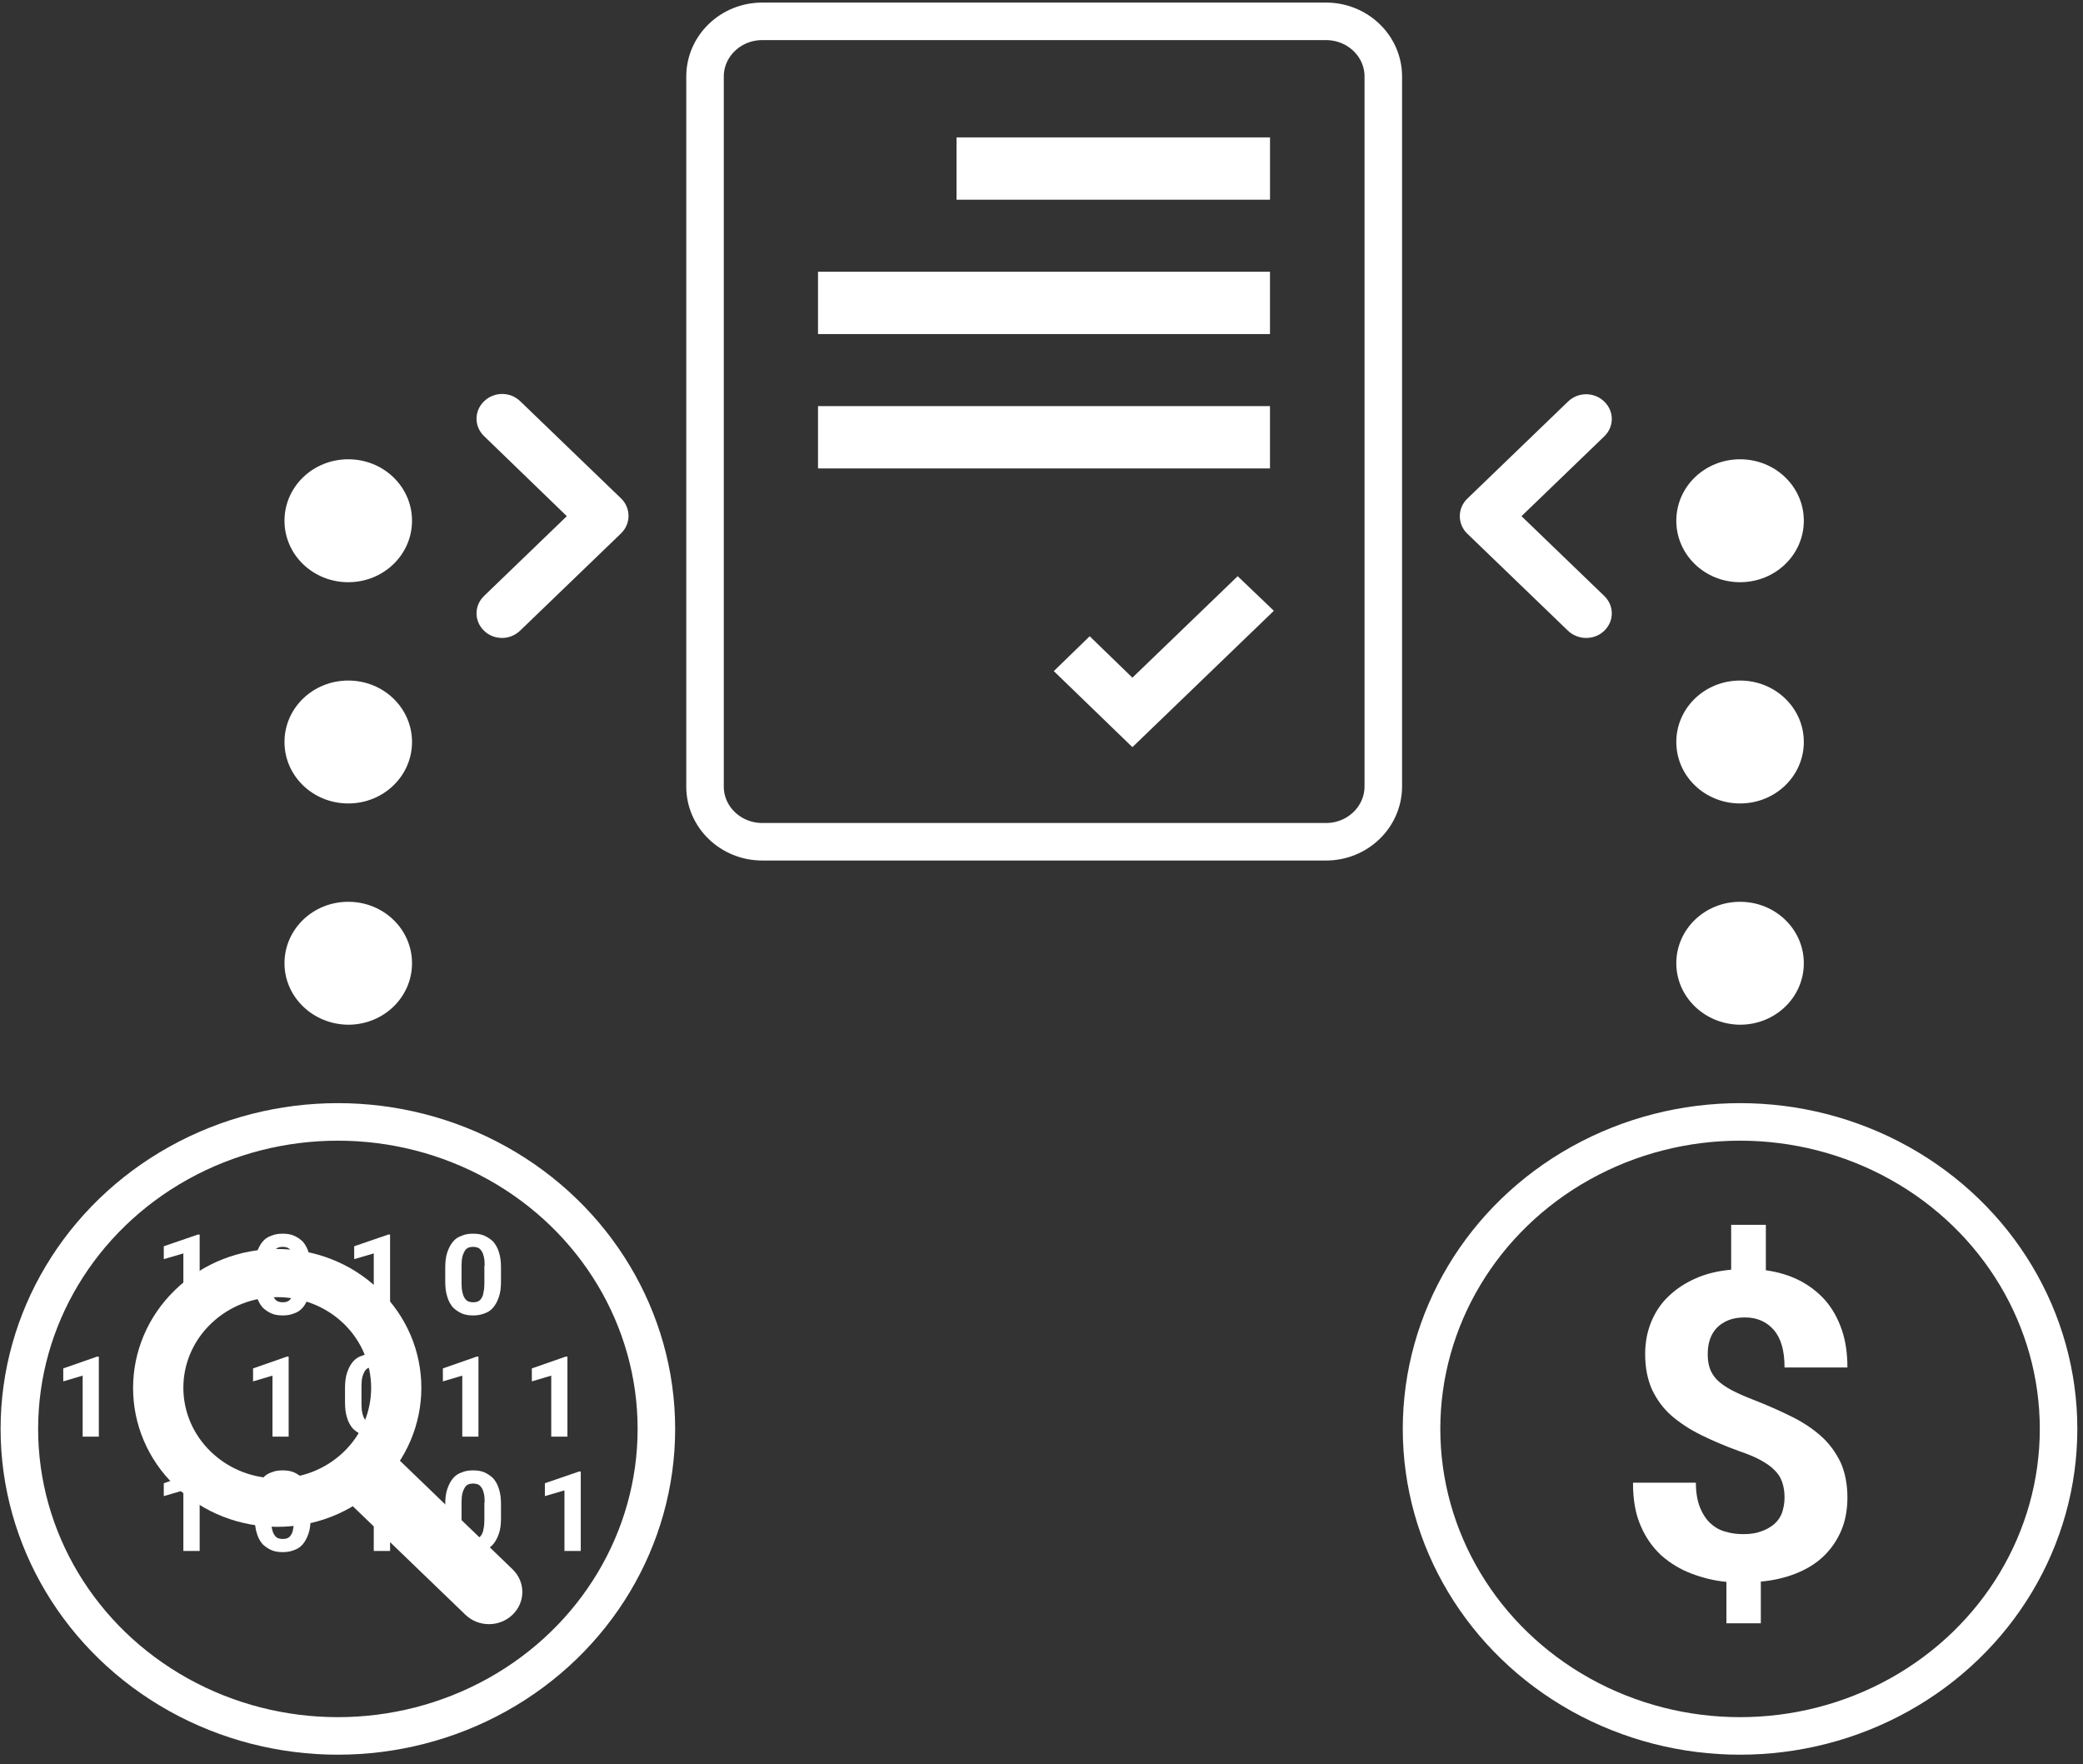 <?xml version="1.0" encoding="UTF-8"?>
<svg width="111px" height="94px" viewBox="0 0 111 94" version="1.1" xmlns="http://www.w3.org/2000/svg" xmlns:xlink="http://www.w3.org/1999/xlink">
    <rect x="0" y="0" width="111" height="94" fill="#333333" stroke="none"/>
    <!-- Generator: Sketch 51.3 (57544) - http://www.bohemiancoding.com/sketch -->
    <title>Icon</title>
    <desc>Created with Sketch.</desc>
    <defs></defs>
    <g id="Page-1" stroke="none" stroke-width="1" fill="none" fill-rule="evenodd">
        <g id="Dark-Blue-Full" transform="translate(-58, -1337)" fill-rule="nonzero">
            <g id="API-Left-Tri" transform="translate(-1941, 488)">
                <g id="Icon" transform="translate(2000, 850)">
                    <g id="Group">
                        <g transform="translate(36.507, 0)">
                            <path d="M33.156,43.853 L3.113,43.853 C1.438,43.853 0.063,42.544 0.063,40.914 L0.063,3.077 C0.063,1.462 1.422,0.137 3.113,0.137 L33.156,0.137 C34.832,0.137 36.207,1.447 36.207,3.077 L36.207,40.929 C36.191,42.544 34.832,43.853 33.156,43.853 Z" id="Shape" stroke="#FFFFFF" stroke-width="2"></path>
                            <polygon id="Shape" fill="#FFFFFF" points="22.837 38.812 18.649 34.76 20.561 32.902 22.837 35.11 28.447 29.703 30.375 31.546"></polygon>
                            <rect id="Rectangle-path" fill="#FFFFFF" x="13.465" y="6.321" width="16.705" height="3.321"></rect>
                            <rect id="Rectangle-path" fill="#FFFFFF" x="6.084" y="13.48" width="24.085" height="3.321"></rect>
                            <rect id="Rectangle-path" fill="#FFFFFF" x="6.084" y="20.64" width="24.085" height="3.321"></rect>
                        </g>
                        <path d="M88.328,50.327 C88.328,48.515 89.845,47.052 91.725,47.052 C93.606,47.052 95.123,48.515 95.123,50.327 C95.123,52.14 93.606,53.602 91.725,53.602 C89.845,53.587 88.328,52.125 88.328,50.327 Z M88.328,38.537 C88.328,36.725 89.845,35.263 91.725,35.263 C93.606,35.263 95.123,36.725 95.123,38.537 C95.123,40.35 93.606,41.812 91.725,41.812 C89.845,41.812 88.328,40.35 88.328,38.537 Z M88.328,26.748 C88.328,24.935 89.845,23.473 91.725,23.473 C93.606,23.473 95.123,24.935 95.123,26.748 C95.123,28.56 93.606,30.023 91.725,30.023 C89.845,30.023 88.328,28.56 88.328,26.748 Z" id="Shape" fill="#FFFFFF"></path>
                        <path d="M14.16,50.327 C14.16,48.515 15.677,47.052 17.558,47.052 C19.439,47.052 20.956,48.515 20.956,50.327 C20.956,52.14 19.439,53.602 17.558,53.602 C15.677,53.587 14.16,52.125 14.16,50.327 Z M14.16,38.537 C14.16,36.725 15.677,35.263 17.558,35.263 C19.439,35.263 20.956,36.725 20.956,38.537 C20.956,40.35 19.439,41.812 17.558,41.812 C15.677,41.812 14.16,40.35 14.16,38.537 Z M14.16,26.748 C14.16,24.935 15.677,23.473 17.558,23.473 C19.439,23.473 20.956,24.935 20.956,26.748 C20.956,28.56 19.439,30.023 17.558,30.023 C15.677,30.023 14.16,28.56 14.16,26.748 Z" id="Shape" fill="#FFFFFF"></path>
                        <g transform="translate(0, 58.644)">
                            <ellipse id="Oval" stroke="#FFFFFF" stroke-width="2" cx="17.005" cy="16.496" rx="16.973" ry="16.359"></ellipse>
                            <g transform="translate(2.371, 6.093)" fill="#FFFFFF" id="Shape">
                                <g transform="translate(5.215, 0)">
                                    <polygon points="2.054 4.28 1.185 4.28 1.185 1.051 0.142 1.356 0.142 0.67 1.96 0.046 2.054 0.046"></polygon>
                                    <path d="M7.965,2.544 C7.965,2.864 7.934,3.138 7.855,3.366 C7.775,3.595 7.681,3.778 7.554,3.93 C7.428,4.082 7.27,4.189 7.08,4.25 C6.89,4.326 6.701,4.356 6.48,4.356 C6.258,4.356 6.053,4.326 5.879,4.25 C5.705,4.174 5.547,4.067 5.405,3.93 C5.278,3.778 5.168,3.595 5.105,3.366 C5.026,3.138 4.994,2.864 4.994,2.544 L4.994,1.813 C4.994,1.493 5.026,1.219 5.105,0.99 C5.184,0.762 5.278,0.579 5.405,0.427 C5.531,0.274 5.689,0.168 5.879,0.107 C6.053,0.03 6.258,0 6.48,0 C6.701,0 6.906,0.03 7.08,0.107 C7.254,0.183 7.412,0.289 7.554,0.427 C7.681,0.579 7.791,0.762 7.855,0.99 C7.934,1.219 7.965,1.493 7.965,1.813 L7.965,2.544 Z M7.096,1.691 C7.096,1.508 7.08,1.34 7.049,1.219 C7.017,1.097 6.985,0.99 6.922,0.914 C6.875,0.838 6.811,0.777 6.732,0.746 C6.653,0.716 6.574,0.701 6.48,0.701 C6.385,0.701 6.29,0.716 6.227,0.746 C6.148,0.777 6.084,0.838 6.037,0.914 C5.99,0.99 5.942,1.097 5.911,1.219 C5.879,1.34 5.863,1.508 5.863,1.691 L5.863,2.65 C5.863,2.833 5.879,3.001 5.911,3.123 C5.942,3.26 5.974,3.351 6.037,3.442 C6.084,3.519 6.148,3.58 6.227,3.61 C6.306,3.64 6.385,3.656 6.48,3.656 C6.574,3.656 6.669,3.64 6.732,3.61 C6.811,3.58 6.875,3.519 6.922,3.442 C6.969,3.366 7.017,3.26 7.033,3.123 C7.064,2.986 7.08,2.833 7.08,2.65 L7.08,1.691 L7.096,1.691 Z"></path>
                                    <polygon points="12.201 4.28 11.331 4.28 11.331 1.051 10.288 1.356 10.288 0.67 12.106 0.046 12.201 0.046"></polygon>
                                    <path d="M18.111,2.544 C18.111,2.864 18.08,3.138 18.001,3.366 C17.922,3.595 17.827,3.778 17.7,3.93 C17.574,4.082 17.416,4.189 17.226,4.25 C17.037,4.326 16.847,4.356 16.626,4.356 C16.404,4.356 16.199,4.326 16.025,4.25 C15.851,4.174 15.693,4.067 15.551,3.93 C15.425,3.778 15.314,3.595 15.251,3.366 C15.172,3.138 15.14,2.864 15.14,2.544 L15.14,1.813 C15.14,1.493 15.172,1.219 15.251,0.99 C15.33,0.762 15.425,0.579 15.551,0.427 C15.677,0.274 15.835,0.168 16.025,0.107 C16.199,0.03 16.404,0 16.626,0 C16.847,0 17.052,0.03 17.226,0.107 C17.4,0.183 17.558,0.289 17.7,0.427 C17.827,0.579 17.937,0.762 18.001,0.99 C18.08,1.219 18.111,1.493 18.111,1.813 L18.111,2.544 Z M17.242,1.691 C17.242,1.508 17.226,1.34 17.195,1.219 C17.163,1.097 17.131,0.99 17.068,0.914 C17.021,0.838 16.958,0.777 16.878,0.746 C16.799,0.716 16.72,0.701 16.626,0.701 C16.531,0.701 16.436,0.716 16.373,0.746 C16.294,0.777 16.231,0.838 16.183,0.914 C16.136,0.99 16.088,1.097 16.057,1.219 C16.025,1.34 16.009,1.508 16.009,1.691 L16.009,2.65 C16.009,2.833 16.025,3.001 16.057,3.123 C16.088,3.26 16.12,3.351 16.183,3.442 C16.231,3.519 16.294,3.58 16.373,3.61 C16.452,3.64 16.531,3.656 16.626,3.656 C16.72,3.656 16.815,3.64 16.878,3.61 C16.958,3.58 17.021,3.519 17.068,3.442 C17.116,3.366 17.163,3.26 17.179,3.123 C17.21,2.986 17.226,2.833 17.226,2.65 L17.226,1.691 L17.242,1.691 Z"></path>
                                </g>
                                <g transform="translate(5.215, 12.49)">
                                    <polygon points="2.054 4.417 1.185 4.417 1.185 1.188 0.142 1.493 0.142 0.807 1.96 0.183 2.054 0.183"></polygon>
                                    <path d="M7.965,2.666 C7.965,2.986 7.934,3.26 7.855,3.488 C7.775,3.717 7.681,3.899 7.554,4.052 C7.428,4.204 7.27,4.311 7.08,4.372 C6.89,4.448 6.701,4.478 6.48,4.478 C6.258,4.478 6.053,4.448 5.879,4.372 C5.705,4.295 5.547,4.189 5.405,4.052 C5.278,3.899 5.168,3.717 5.105,3.488 C5.026,3.26 4.994,2.986 4.994,2.666 L4.994,1.934 C4.994,1.615 5.026,1.34 5.105,1.112 C5.184,0.883 5.278,0.701 5.405,0.548 C5.531,0.396 5.689,0.289 5.879,0.228 C6.053,0.152 6.258,0.122 6.48,0.122 C6.701,0.122 6.906,0.152 7.08,0.228 C7.254,0.305 7.412,0.411 7.554,0.548 C7.681,0.701 7.791,0.883 7.855,1.112 C7.934,1.34 7.965,1.615 7.965,1.934 L7.965,2.666 Z M7.096,1.813 C7.096,1.63 7.08,1.462 7.049,1.34 C7.017,1.219 6.985,1.112 6.922,1.036 C6.875,0.96 6.811,0.899 6.732,0.868 C6.653,0.838 6.574,0.823 6.48,0.823 C6.385,0.823 6.29,0.838 6.227,0.868 C6.148,0.899 6.084,0.96 6.037,1.036 C5.99,1.112 5.942,1.219 5.911,1.34 C5.879,1.462 5.863,1.63 5.863,1.813 L5.863,2.772 C5.863,2.955 5.879,3.123 5.911,3.244 C5.942,3.382 5.974,3.473 6.037,3.564 C6.084,3.64 6.148,3.701 6.227,3.732 C6.306,3.762 6.385,3.778 6.48,3.778 C6.574,3.778 6.669,3.762 6.732,3.732 C6.811,3.701 6.875,3.64 6.922,3.564 C6.969,3.488 7.017,3.382 7.033,3.244 C7.064,3.107 7.08,2.955 7.08,2.772 L7.08,1.813 L7.096,1.813 Z"></path>
                                    <polygon points="12.201 4.417 11.331 4.417 11.331 1.188 10.288 1.493 10.288 0.807 12.106 0.183 12.201 0.183"></polygon>
                                    <path d="M18.111,2.666 C18.111,2.986 18.08,3.26 18.001,3.488 C17.922,3.717 17.827,3.899 17.7,4.052 C17.574,4.204 17.416,4.311 17.226,4.372 C17.037,4.448 16.847,4.478 16.626,4.478 C16.404,4.478 16.199,4.448 16.025,4.372 C15.851,4.295 15.693,4.189 15.551,4.052 C15.425,3.899 15.314,3.717 15.251,3.488 C15.172,3.26 15.14,2.986 15.14,2.666 L15.14,1.934 C15.14,1.615 15.172,1.34 15.251,1.112 C15.33,0.883 15.425,0.701 15.551,0.548 C15.677,0.396 15.835,0.289 16.025,0.228 C16.199,0.152 16.404,0.122 16.626,0.122 C16.847,0.122 17.052,0.152 17.226,0.228 C17.4,0.305 17.558,0.411 17.7,0.548 C17.827,0.701 17.937,0.883 18.001,1.112 C18.08,1.34 18.111,1.615 18.111,1.934 L18.111,2.666 Z M17.242,1.813 C17.242,1.63 17.226,1.462 17.195,1.34 C17.163,1.219 17.131,1.112 17.068,1.036 C17.021,0.96 16.958,0.899 16.878,0.868 C16.799,0.838 16.72,0.823 16.626,0.823 C16.531,0.823 16.436,0.838 16.373,0.868 C16.294,0.899 16.231,0.96 16.183,1.036 C16.136,1.112 16.088,1.219 16.057,1.34 C16.025,1.462 16.009,1.63 16.009,1.813 L16.009,2.772 C16.009,2.955 16.025,3.123 16.057,3.244 C16.088,3.382 16.12,3.473 16.183,3.564 C16.231,3.64 16.294,3.701 16.373,3.732 C16.452,3.762 16.531,3.778 16.626,3.778 C16.72,3.778 16.815,3.762 16.878,3.732 C16.958,3.701 17.021,3.64 17.068,3.564 C17.116,3.488 17.163,3.382 17.179,3.244 C17.21,3.107 17.226,2.955 17.226,2.772 L17.226,1.813 L17.242,1.813 Z"></path>
                                    <polygon points="22.362 4.417 21.493 4.417 21.493 1.188 20.45 1.493 20.45 0.807 22.268 0.183 22.362 0.183"></polygon>
                                </g>
                                <g transform="translate(0, 6.398)">
                                    <polygon points="1.896 4.417 1.034 4.417 1.034 1.165 0 1.472 0 0.781 1.802 0.152 1.896 0.152"></polygon>
                                    <polygon points="12.011 4.417 11.149 4.417 11.149 1.165 10.114 1.472 10.114 0.781 11.917 0.152 12.011 0.152"></polygon>
                                    <path d="M18.016,2.579 C18.016,2.904 17.984,3.182 17.905,3.413 C17.825,3.645 17.729,3.83 17.601,3.985 C17.473,4.139 17.314,4.247 17.122,4.309 C16.946,4.386 16.739,4.417 16.515,4.417 C16.291,4.417 16.084,4.386 15.908,4.309 C15.732,4.232 15.573,4.124 15.429,3.985 C15.301,3.83 15.189,3.645 15.125,3.413 C15.046,3.182 15.014,2.904 15.014,2.579 L15.014,1.838 C15.014,1.514 15.046,1.236 15.125,1.004 C15.205,0.772 15.301,0.587 15.429,0.432 C15.557,0.278 15.716,0.17 15.908,0.108 C16.084,0.031 16.291,0 16.515,0 C16.739,0 16.946,0.031 17.122,0.108 C17.298,0.185 17.457,0.293 17.601,0.432 C17.729,0.587 17.841,0.772 17.905,1.004 C17.984,1.236 18.016,1.514 18.016,1.838 L18.016,2.579 Z M17.138,1.714 C17.138,1.529 17.122,1.359 17.09,1.236 C17.058,1.112 17.026,1.004 16.962,0.927 C16.898,0.849 16.85,0.788 16.771,0.757 C16.691,0.726 16.611,0.71 16.515,0.71 C16.419,0.71 16.323,0.726 16.259,0.757 C16.18,0.788 16.116,0.849 16.068,0.927 C16.02,1.004 15.972,1.112 15.94,1.236 C15.908,1.359 15.892,1.529 15.892,1.714 L15.892,2.687 C15.892,2.873 15.908,3.043 15.94,3.166 C15.972,3.305 16.004,3.398 16.068,3.491 C16.116,3.568 16.18,3.63 16.259,3.661 C16.339,3.691 16.419,3.707 16.515,3.707 C16.611,3.707 16.707,3.691 16.771,3.661 C16.85,3.63 16.914,3.568 16.962,3.491 C17.01,3.413 17.058,3.305 17.074,3.166 C17.106,3.027 17.122,2.873 17.122,2.687 L17.122,1.714 L17.138,1.714 Z"></path>
                                    <polygon points="22.125 4.417 21.263 4.417 21.263 1.165 20.229 1.472 20.229 0.781 22.031 0.152 22.125 0.152"></polygon>
                                    <polygon points="26.867 4.417 26.004 4.417 26.004 1.165 24.97 1.472 24.97 0.781 26.772 0.152 26.867 0.152"></polygon>
                                </g>
                            </g>
                            <g transform="translate(6.005, 6.854)" fill="#FFFFFF" id="Shape">
                                <path d="M17.795,19.543 L10.92,12.917 L13.433,10.495 L20.308,17.121 C21.003,17.791 21.003,18.873 20.308,19.543 C19.613,20.213 18.49,20.213 17.795,19.543 Z"></path>
                                <path d="M13.196,2.224 C10.193,-0.67 5.326,-0.67 2.339,2.224 C-0.664,5.118 -0.664,9.81 2.339,12.688 C5.342,15.583 10.209,15.583 13.196,12.688 C16.199,9.794 16.199,5.103 13.196,2.224 Z M11.316,10.861 C9.356,12.749 6.195,12.749 4.235,10.861 C2.276,8.972 2.276,5.925 4.235,4.037 C6.195,2.148 9.356,2.148 11.316,4.037 C13.259,5.925 13.259,8.987 11.316,10.861 Z"></path>
                            </g>
                        </g>
                        <path d="M25.76,32.993 C25.413,32.993 25.065,32.871 24.796,32.612 C24.259,32.094 24.259,31.272 24.796,30.754 L29.205,26.504 L24.796,22.239 C24.259,21.721 24.259,20.899 24.796,20.381 C25.334,19.863 26.187,19.863 26.724,20.381 L32.098,25.56 C32.35,25.803 32.493,26.138 32.493,26.489 C32.493,26.839 32.35,27.174 32.098,27.418 L26.724,32.597 C26.456,32.856 26.108,32.993 25.76,32.993 Z" id="Shape" fill="#FFFFFF"></path>
                        <path d="M83.523,32.993 C83.871,32.993 84.219,32.871 84.487,32.612 C85.025,32.094 85.025,31.272 84.487,30.754 L80.078,26.504 L84.487,22.254 C85.025,21.736 85.025,20.914 84.487,20.396 C83.95,19.878 83.097,19.878 82.559,20.396 L77.186,25.575 C76.933,25.819 76.791,26.154 76.791,26.504 C76.791,26.854 76.933,27.189 77.186,27.433 L82.559,32.612 C82.812,32.856 83.176,32.993 83.523,32.993 Z" id="Shape" fill="#FFFFFF"></path>
                        <g transform="translate(74.752, 58.644)">
                            <ellipse id="Oval" stroke="#FFFFFF" stroke-width="2" cx="16.973" cy="16.496" rx="16.973" ry="16.359"></ellipse>
                            <path d="M19.344,20.152 C19.344,19.832 19.296,19.558 19.217,19.33 C19.138,19.086 18.996,18.873 18.807,18.69 C18.617,18.492 18.364,18.324 18.064,18.157 C17.763,17.989 17.384,17.837 16.942,17.685 C16.183,17.41 15.504,17.121 14.887,16.816 C14.271,16.512 13.749,16.161 13.307,15.781 C12.864,15.385 12.532,14.928 12.28,14.394 C12.043,13.861 11.916,13.237 11.916,12.506 C11.916,11.881 12.027,11.302 12.248,10.769 C12.469,10.251 12.769,9.794 13.18,9.413 C13.575,9.033 14.065,8.713 14.619,8.469 C15.172,8.225 15.804,8.073 16.499,8.012 L16.499,5.621 L18.348,5.621 L18.348,8.043 C19.012,8.134 19.613,8.317 20.15,8.591 C20.687,8.865 21.146,9.231 21.525,9.657 C21.904,10.099 22.189,10.617 22.394,11.211 C22.599,11.805 22.694,12.475 22.694,13.222 L19.344,13.222 C19.344,12.323 19.154,11.668 18.775,11.226 C18.396,10.784 17.874,10.556 17.242,10.556 C16.894,10.556 16.594,10.602 16.341,10.708 C16.088,10.815 15.883,10.952 15.725,11.12 C15.567,11.287 15.44,11.5 15.361,11.744 C15.282,11.988 15.251,12.231 15.251,12.521 C15.251,12.795 15.282,13.039 15.361,13.267 C15.44,13.496 15.567,13.694 15.756,13.892 C15.946,14.075 16.199,14.257 16.515,14.425 C16.831,14.592 17.21,14.76 17.684,14.943 C18.427,15.232 19.107,15.537 19.723,15.841 C20.34,16.146 20.861,16.496 21.304,16.893 C21.746,17.289 22.078,17.761 22.331,18.279 C22.568,18.812 22.694,19.436 22.694,20.152 C22.694,20.807 22.584,21.401 22.362,21.919 C22.141,22.437 21.825,22.894 21.43,23.275 C21.035,23.656 20.545,23.96 19.976,24.189 C19.407,24.417 18.775,24.57 18.08,24.63 L18.08,26.854 L16.246,26.854 L16.246,24.646 C15.598,24.585 14.982,24.432 14.381,24.204 C13.781,23.975 13.259,23.656 12.785,23.244 C12.327,22.818 11.948,22.3 11.679,21.66 C11.395,21.02 11.268,20.259 11.268,19.36 L14.619,19.36 C14.619,19.893 14.698,20.335 14.84,20.685 C14.982,21.036 15.172,21.325 15.409,21.538 C15.646,21.752 15.914,21.904 16.231,21.98 C16.531,22.071 16.847,22.102 17.163,22.102 C17.526,22.102 17.843,22.056 18.111,21.95 C18.38,21.858 18.617,21.721 18.807,21.554 C18.996,21.386 19.138,21.173 19.217,20.944 C19.296,20.685 19.344,20.442 19.344,20.152 Z" id="Shape" fill="#FFFFFF"></path>
                        </g>
                    </g>
                </g>
            </g>
        </g>
    </g>
</svg>